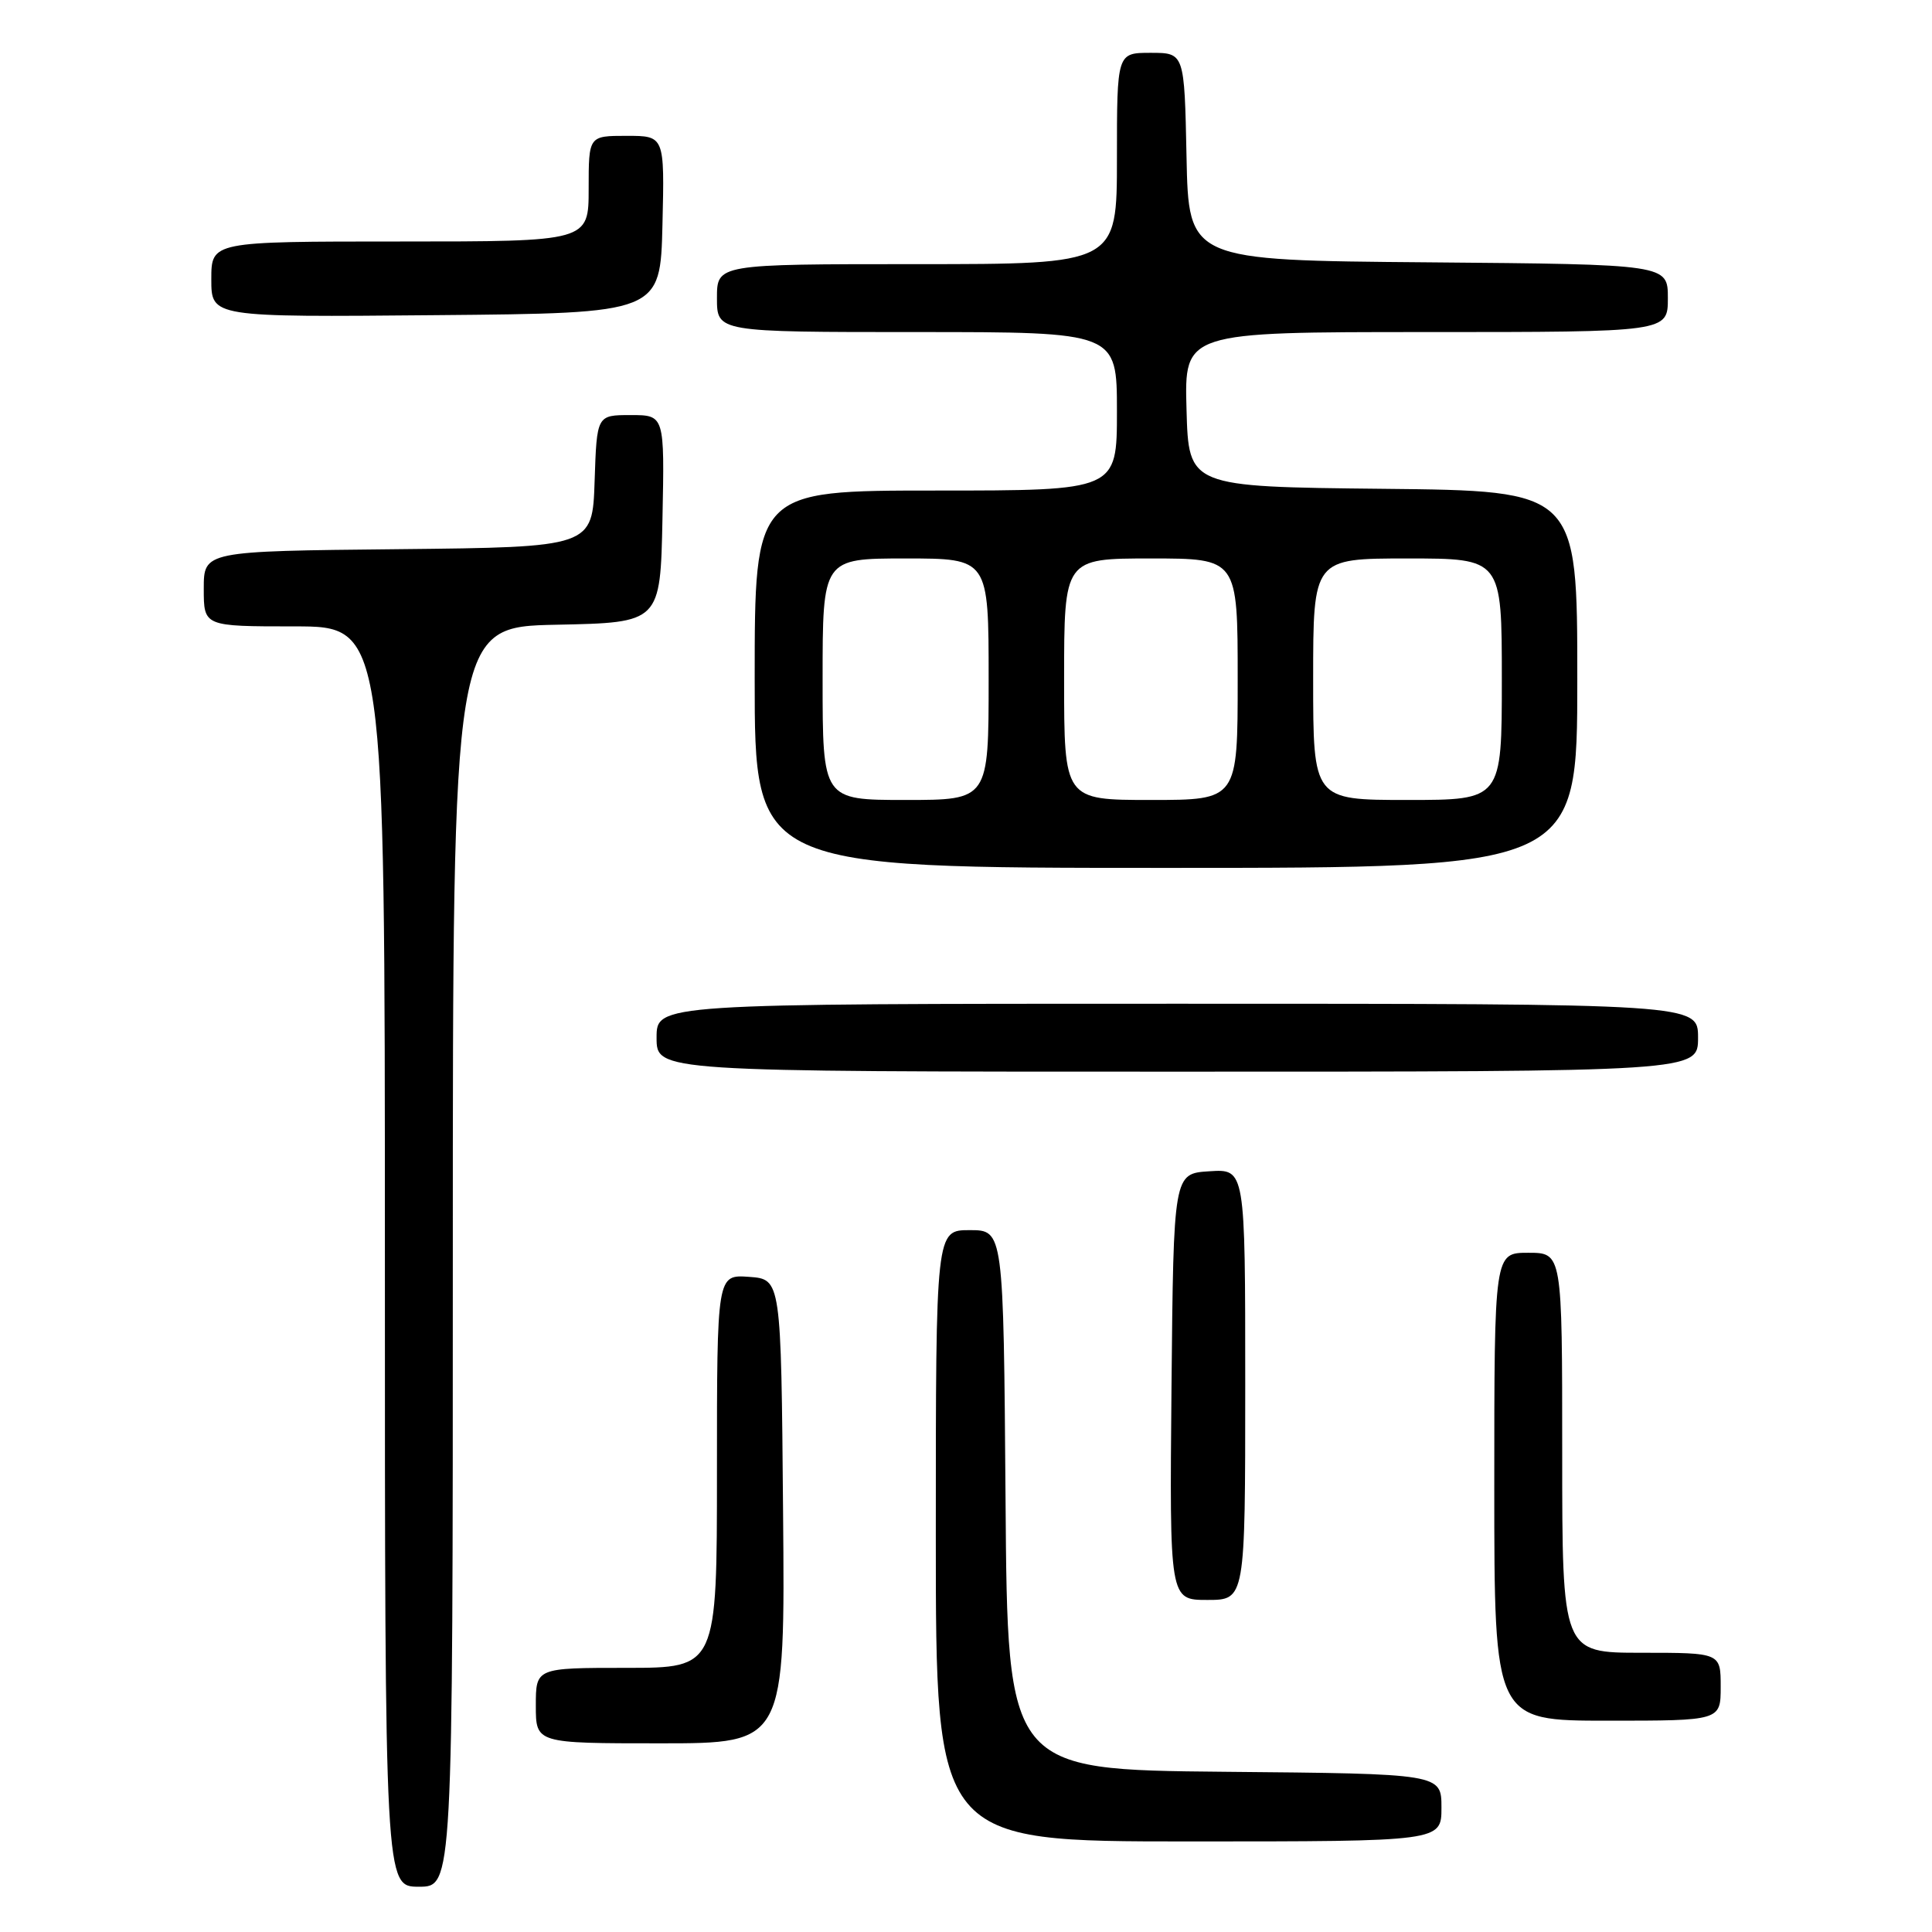<?xml version="1.0" encoding="UTF-8" standalone="no"?>
<!DOCTYPE svg PUBLIC "-//W3C//DTD SVG 1.1//EN" "http://www.w3.org/Graphics/SVG/1.1/DTD/svg11.dtd" >
<svg xmlns="http://www.w3.org/2000/svg" xmlns:xlink="http://www.w3.org/1999/xlink" version="1.1" viewBox="0 0 256 256">
 <g >
 <path fill="currentColor"
d=" M 60.00 166.53 C 60.00 83.06 60.00 83.06 73.75 82.78 C 87.50 82.50 87.50 82.50 87.78 68.75 C 88.06 55.00 88.06 55.00 83.57 55.00 C 79.08 55.00 79.08 55.00 78.79 63.75 C 78.50 72.50 78.50 72.50 52.75 72.77 C 27.00 73.03 27.00 73.03 27.00 78.02 C 27.00 83.00 27.00 83.00 39.00 83.00 C 51.00 83.00 51.00 83.00 51.00 166.50 C 51.00 250.00 51.00 250.00 55.50 250.00 C 60.00 250.00 60.00 250.00 60.00 166.53 Z  M 191.00 239.52 C 191.00 235.03 191.00 235.03 162.25 234.77 C 133.50 234.50 133.50 234.50 133.24 198.75 C 132.97 163.00 132.97 163.00 128.49 163.00 C 124.00 163.00 124.00 163.00 124.00 203.50 C 124.00 244.00 124.00 244.00 157.50 244.00 C 191.00 244.00 191.00 244.00 191.00 239.52 Z  M 103.76 200.25 C 103.50 169.50 103.50 169.50 99.25 169.19 C 95.00 168.89 95.00 168.89 95.00 194.94 C 95.00 221.00 95.00 221.00 83.00 221.00 C 71.00 221.00 71.00 221.00 71.00 226.00 C 71.00 231.00 71.00 231.00 87.51 231.00 C 104.03 231.00 104.03 231.00 103.76 200.25 Z  M 228.00 223.50 C 228.00 219.00 228.00 219.00 217.50 219.00 C 207.00 219.00 207.00 219.00 207.00 192.50 C 207.00 166.00 207.00 166.00 202.50 166.00 C 198.00 166.00 198.00 166.00 198.00 197.00 C 198.00 228.00 198.00 228.00 213.00 228.00 C 228.00 228.00 228.00 228.00 228.00 223.50 Z  M 165.00 183.45 C 165.00 154.89 165.00 154.89 160.25 155.20 C 155.50 155.50 155.50 155.50 155.23 183.75 C 154.97 212.00 154.97 212.00 159.98 212.00 C 165.00 212.00 165.00 212.00 165.00 183.45 Z  M 225.00 137.50 C 225.00 133.00 225.00 133.00 156.00 133.00 C 87.00 133.00 87.00 133.00 87.00 137.50 C 87.00 142.00 87.00 142.00 156.00 142.00 C 225.00 142.00 225.00 142.00 225.00 137.50 Z  M 209.00 90.02 C 209.00 65.03 209.00 65.03 183.25 64.77 C 157.50 64.50 157.50 64.50 157.22 54.25 C 156.93 44.00 156.93 44.00 188.97 44.00 C 221.00 44.00 221.00 44.00 221.00 39.51 C 221.00 35.03 221.00 35.03 189.25 34.76 C 157.50 34.50 157.50 34.50 157.22 20.75 C 156.94 7.00 156.94 7.00 152.47 7.00 C 148.00 7.00 148.00 7.00 148.00 21.00 C 148.00 35.00 148.00 35.00 121.50 35.00 C 95.00 35.00 95.00 35.00 95.00 39.50 C 95.00 44.00 95.00 44.00 121.50 44.00 C 148.00 44.00 148.00 44.00 148.00 54.50 C 148.00 65.00 148.00 65.00 124.00 65.00 C 100.00 65.00 100.00 65.00 100.00 90.00 C 100.00 115.00 100.00 115.00 154.50 115.00 C 209.00 115.00 209.00 115.00 209.00 90.02 Z  M 87.78 29.75 C 88.06 18.00 88.06 18.00 83.03 18.00 C 78.00 18.00 78.00 18.00 78.00 25.00 C 78.00 32.00 78.00 32.00 53.00 32.00 C 28.00 32.00 28.00 32.00 28.00 37.01 C 28.00 42.03 28.00 42.03 57.75 41.76 C 87.50 41.50 87.50 41.50 87.78 29.75 Z  M 109.00 90.00 C 109.00 74.00 109.00 74.00 120.00 74.00 C 131.00 74.00 131.00 74.00 131.00 90.00 C 131.00 106.00 131.00 106.00 120.00 106.00 C 109.00 106.00 109.00 106.00 109.00 90.00 Z  M 141.00 90.00 C 141.00 74.00 141.00 74.00 152.50 74.00 C 164.00 74.00 164.00 74.00 164.00 90.00 C 164.00 106.00 164.00 106.00 152.50 106.00 C 141.00 106.00 141.00 106.00 141.00 90.00 Z  M 174.00 90.00 C 174.00 74.00 174.00 74.00 186.50 74.00 C 199.00 74.00 199.00 74.00 199.00 90.00 C 199.00 106.00 199.00 106.00 186.50 106.00 C 174.00 106.00 174.00 106.00 174.00 90.00 Z "/>
</g>
</svg>